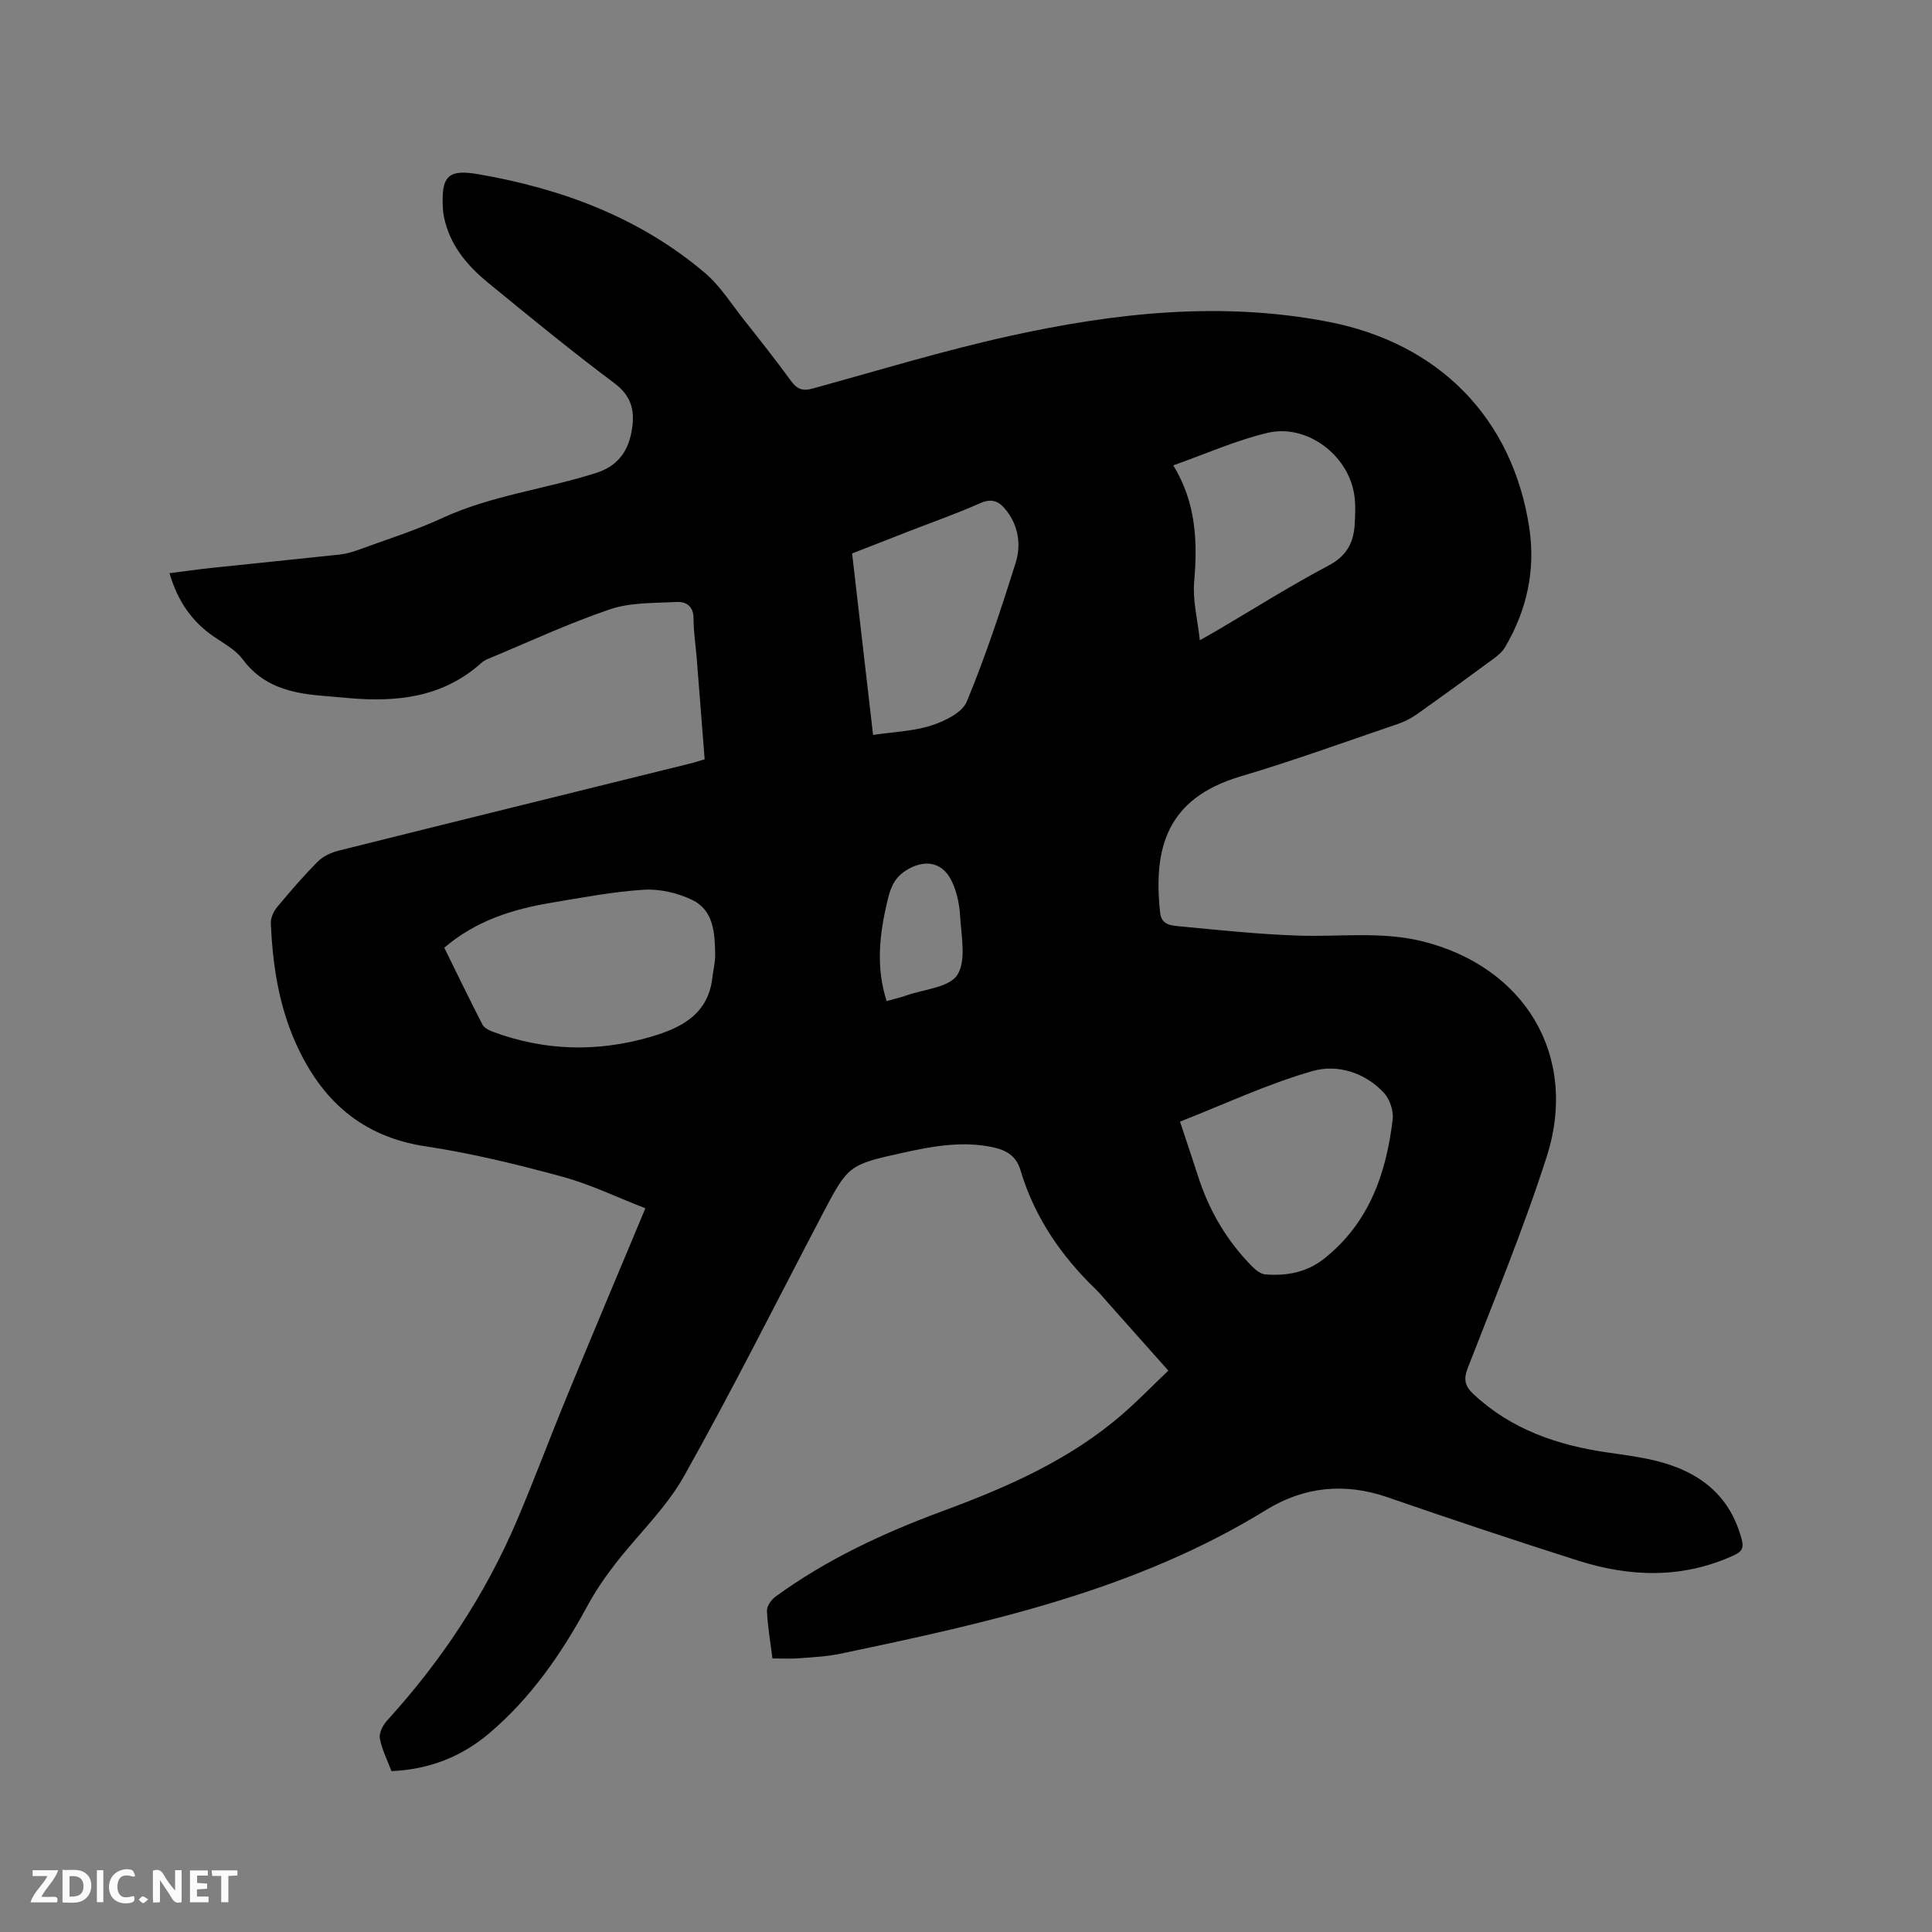<svg enable-background="new 0 0 400 400" viewBox="0 0 400 400" xmlns="http://www.w3.org/2000/svg"><rect x="0" y="0" width="400" height="400" fill="#808080" stroke="none"/><path d="m159.93 343.36c-.45-3.57-1.01-6.7-1.14-9.86-.04-.96.88-2.28 1.74-2.91 10.61-7.74 22.43-13.23 34.67-17.75 13.39-4.95 26.35-10.62 37.25-20.1 3.18-2.77 6.13-5.81 9.44-8.97-4.32-4.85-8.38-9.42-12.45-13.99-.85-.95-1.65-1.95-2.56-2.83-7.21-6.95-12.72-14.99-15.59-24.65-.88-2.96-2.89-4.16-5.66-4.76-6.3-1.36-12.46-.25-18.57 1.1-11.46 2.52-11.45 2.58-16.96 13.09-9.44 18-18.54 36.2-28.5 53.92-3.73 6.64-9.55 12.09-14.27 18.2-2.12 2.74-4.09 5.64-5.74 8.68-5.35 9.86-11.65 18.98-20.25 26.29-5.73 4.87-12.43 7.53-20.29 7.87-.84-2.25-1.98-4.45-2.41-6.78-.2-1.12.64-2.75 1.51-3.7 11.23-12.33 20.33-26.05 26.87-41.4 3.65-8.57 6.89-17.31 10.44-25.92 5.24-12.72 10.59-25.4 16.16-38.73-5.69-2.2-11.33-4.94-17.27-6.56-9.27-2.52-18.67-4.82-28.16-6.25-13.35-2-21.7-9.6-26.98-21.43-3.52-7.88-4.76-16.23-5.14-24.73-.05-1.1.54-2.45 1.26-3.33 2.71-3.26 5.48-6.48 8.47-9.48 1.1-1.11 2.78-1.88 4.34-2.27 24.24-6.06 48.5-12.03 72.75-18.03.91-.22 1.8-.52 3-.88-.55-6.99-1.09-13.94-1.64-20.89-.22-2.75-.66-5.49-.66-8.24.01-2.59-1.55-3.55-3.55-3.44-4.61.25-9.48.07-13.75 1.52-8.6 2.91-16.87 6.79-25.28 10.28-.48.2-.97.47-1.35.82-8 7.18-17.6 8.19-27.71 7.26-1.79-.16-3.59-.32-5.38-.47-6.36-.53-12.2-1.94-16.34-7.55-1.45-1.97-3.88-3.26-5.97-4.69-4.57-3.14-7.49-7.39-9.17-13.13 2.97-.37 5.83-.78 8.71-1.09 8.85-.94 17.71-1.81 26.56-2.77 1.35-.15 2.7-.55 3.98-1.02 5.76-2.11 11.66-3.96 17.22-6.53 10.21-4.71 21.36-5.98 31.92-9.36 4.17-1.34 6.44-4.15 7.25-8.4.79-4.14.23-7.36-3.57-10.2-8.91-6.66-17.52-13.73-26.13-20.78-4.05-3.32-7.46-7.25-8.85-12.51-.24-.91-.43-1.86-.48-2.8-.37-6.7.96-8.25 7.35-7.14 17.26 2.99 33.35 8.95 46.89 20.43 3.17 2.69 5.48 6.42 8.11 9.74 3.29 4.16 6.58 8.31 9.7 12.6 1.24 1.71 2.39 2.19 4.48 1.61 13.57-3.74 27.07-7.86 40.81-10.89 21.73-4.79 43.73-7.22 65.9-2.95 23.06 4.44 38.21 20.01 41.67 42.59 1.35 8.8-.48 17.08-4.97 24.74-.56.96-1.49 1.77-2.41 2.44-5.29 3.9-10.61 7.76-15.97 11.56-1.19.84-2.56 1.51-3.94 1.98-10.82 3.68-21.57 7.59-32.52 10.84-15.31 4.54-18.06 14.94-16.6 28.24.26 2.4 2.14 2.6 3.66 2.75 8.31.79 16.63 1.68 24.97 1.96 8.55.29 17.14-.93 25.63 1.17 21.16 5.24 32.48 23.65 25.76 44.63-4.74 14.79-10.7 29.2-16.33 43.7-.94 2.43-.58 3.79 1.19 5.44 7.85 7.34 17.44 10.59 27.8 12.08 6.39.92 12.82 1.65 18.5 5.17 4.86 3.02 7.75 7.33 9.22 12.8.5 1.86-.02 2.59-1.68 3.34-10.62 4.85-21.44 4.49-32.25 1.05-13.21-4.2-26.36-8.59-39.46-13.12-8.85-3.06-17.32-2.13-25.04 2.63-27.16 16.73-57.66 23.39-88.26 29.8-2.79.58-5.68.71-8.53.93-1.74.14-3.43.03-5.45.03zm-67.95-147.15c2.63 5.34 5.19 10.65 7.89 15.89.37.71 1.39 1.23 2.22 1.53 10.67 3.96 21.52 4.23 32.4 1.1 6.4-1.84 12.15-4.61 13.01-12.39.17-1.58.6-3.15.57-4.72-.07-4.41-.27-9.15-4.8-11.32-2.99-1.43-6.67-2.29-9.96-2.09-6.42.4-12.79 1.63-19.15 2.69-7.99 1.33-15.6 3.7-22.18 9.31zm152.33 36.01c1.29 3.91 2.54 7.59 3.73 11.29 2.3 7.18 6.02 13.51 11.35 18.84.69.69 1.68 1.43 2.58 1.5 4.43.35 8.58-.4 12.23-3.3 9.27-7.38 12.8-17.58 14.14-28.78.21-1.77-.59-4.19-1.8-5.49-3.96-4.28-9.7-5.99-14.8-4.53-9.29 2.66-18.15 6.83-27.43 10.47zm-63.55-80.06c4.25-.63 8.33-.76 12.07-1.96 2.76-.89 6.37-2.63 7.33-4.94 3.88-9.35 7.06-19 10.1-28.66 1.16-3.68.67-7.59-1.87-10.87-1.4-1.81-2.88-2.69-5.41-1.57-4.92 2.19-10.02 3.97-15.04 5.93-3.81 1.49-7.63 2.98-11.52 4.5 1.46 12.54 2.87 24.8 4.34 37.57zm67.65-19.6c1.65-.94 2.64-1.49 3.62-2.06 7.66-4.5 15.18-9.26 23.02-13.4 3.71-1.96 5.18-4.67 5.42-8.44.13-2.1.22-4.26-.1-6.32-1.29-8.21-9.86-14.64-17.95-12.72-6.51 1.54-12.72 4.33-19.51 6.73 4.73 7.7 5.05 15.76 4.33 24.14-.33 3.78.69 7.67 1.17 12.07zm-64.84 74.7c1.45-.41 2.79-.7 4.07-1.16 3.67-1.29 8.9-1.65 10.56-4.25 1.89-2.97.83-7.98.59-12.08-.15-2.57-.7-5.31-1.86-7.57-2-3.93-5.82-4.3-9.48-1.9-2.52 1.65-3.19 3.93-3.8 6.55-1.58 6.75-2.32 13.48-.08 20.41z" fill="#000001"/><g fill="#fafbfa"><path d="m37.59 393.81c-.92.31-1.52.05-2-.78-.7-1.2-1.52-2.34-2.47-3.78v4.59c-.55.03-.95.05-1.41.07-.03-.37-.06-.64-.06-.91 0-1.91 0-3.81 0-5.7 1.13-.41 1.77-.03 2.29.91.62 1.11 1.38 2.14 2.31 3.19v-4.2h1.35v6.61z"/><path d="m12.94 393.88v-6.75c1.9.19 3.93-.54 5.37 1.29.8 1.01.78 2.88.03 3.97-1.37 1.97-3.4 1.51-5.4 1.49m1.45-1.22c2.04.12 2.92-.58 2.89-2.21-.03-1.51-.98-2.19-2.89-2z"/><path d="m11.81 393.87h-5.49c.68-2.18 2.47-3.48 3.51-5.45h-3.08v-1.21h5.29c-.71 2.13-2.44 3.48-3.47 5.51.86 0 1.63.04 2.39-.01.79-.05 1.14.21.85 1.16"/><path d="m39.33 393.86v-6.61h3.7v1.07h-2.22v1.52c.68.04 1.34.09 2.07.13v1.07c-.72.05-1.38.09-2.1.14v1.48h2.4v1.19h-3.85z"/><path d="m27.71 388.56c-1.15-.3-2.46-.61-3.1.64-.37.73-.41 1.93-.06 2.67.63 1.35 1.99.93 3.17.68.35.94-.01 1.32-.93 1.46-1.62.25-3.05-.27-3.76-1.48-.73-1.24-.6-3.03.31-4.17.88-1.11 2.71-1.7 4-1.16.32.13.44.74.65 1.12-.1.08-.19.16-.28.24"/><path d="m49.15 387.24v1.07c-.59.02-1.17.05-1.87.08v5.44h-1.48v-5.44h-1.85c-.05-.4-.08-.73-.13-1.15z"/><path d="m20.06 387.21h1.33v6.62h-1.33z"/><path d="m30.68 393.25c-.49.38-.8.79-1.05.76-.32-.05-.6-.45-.9-.7.26-.24.51-.64.8-.67.29-.04.62.3 1.15.61"/></g></svg>